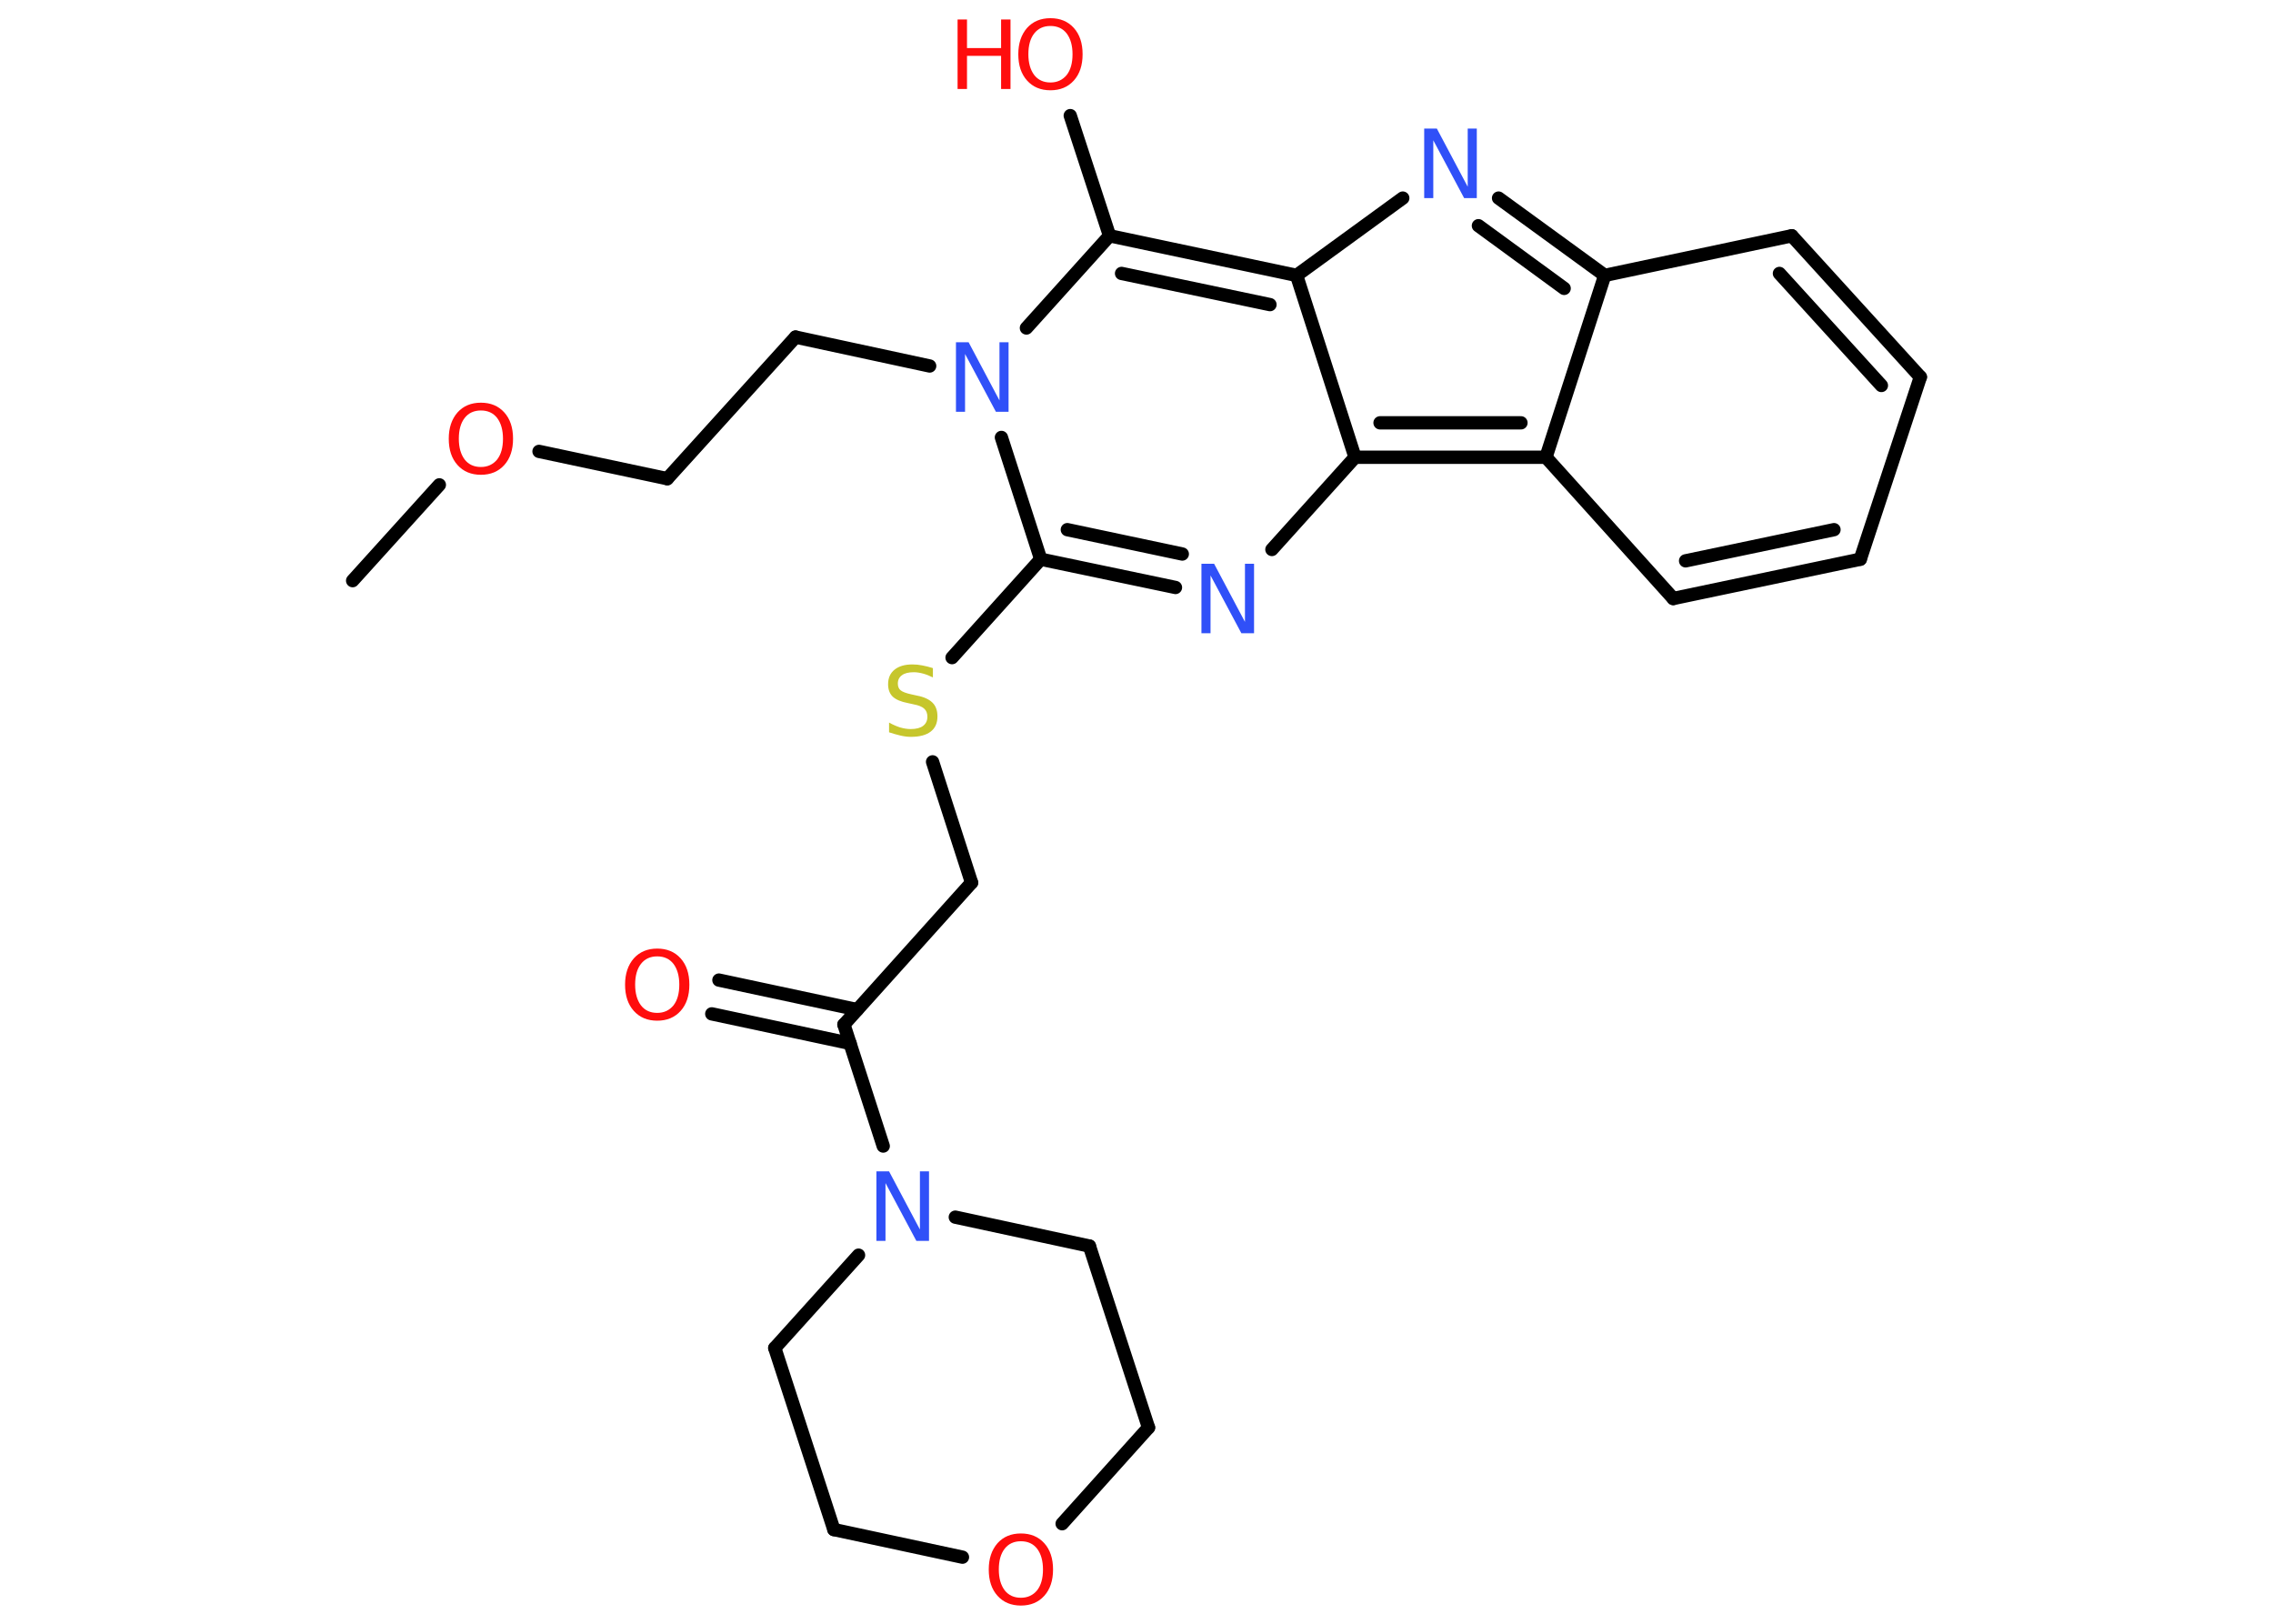 <?xml version='1.0' encoding='UTF-8'?>
<!DOCTYPE svg PUBLIC "-//W3C//DTD SVG 1.1//EN" "http://www.w3.org/Graphics/SVG/1.1/DTD/svg11.dtd">
<svg version='1.2' xmlns='http://www.w3.org/2000/svg' xmlns:xlink='http://www.w3.org/1999/xlink' width='70.0mm' height='50.0mm' viewBox='0 0 70.0 50.0'>
  <desc>Generated by the Chemistry Development Kit (http://github.com/cdk)</desc>
  <g stroke-linecap='round' stroke-linejoin='round' stroke='#000000' stroke-width='.41' fill='#FF0D0D'>
    <rect x='.0' y='.0' width='70.0' height='50.0' fill='#FFFFFF' stroke='none'/>
    <g id='mol1' class='mol'>
      <line id='mol1bnd1' class='bond' x1='10.86' y1='17.88' x2='13.53' y2='14.93'/>
      <line id='mol1bnd2' class='bond' x1='16.6' y1='13.9' x2='20.55' y2='14.74'/>
      <line id='mol1bnd3' class='bond' x1='20.55' y1='14.74' x2='24.5' y2='10.38'/>
      <line id='mol1bnd4' class='bond' x1='24.5' y1='10.38' x2='28.63' y2='11.27'/>
      <line id='mol1bnd5' class='bond' x1='30.84' y1='13.47' x2='32.05' y2='17.22'/>
      <line id='mol1bnd6' class='bond' x1='32.05' y1='17.22' x2='29.32' y2='20.25'/>
      <line id='mol1bnd7' class='bond' x1='28.72' y1='23.46' x2='29.92' y2='27.18'/>
      <line id='mol1bnd8' class='bond' x1='29.92' y1='27.18' x2='25.99' y2='31.55'/>
      <g id='mol1bnd9' class='bond'>
        <line x1='26.18' y1='32.13' x2='21.92' y2='31.22'/>
        <line x1='26.4' y1='31.09' x2='22.14' y2='30.18'/>
      </g>
      <line id='mol1bnd10' class='bond' x1='25.99' y1='31.55' x2='27.2' y2='35.29'/>
      <line id='mol1bnd11' class='bond' x1='26.44' y1='38.65' x2='23.86' y2='41.51'/>
      <line id='mol1bnd12' class='bond' x1='23.86' y1='41.51' x2='25.68' y2='47.1'/>
      <line id='mol1bnd13' class='bond' x1='25.68' y1='47.1' x2='29.64' y2='47.95'/>
      <line id='mol1bnd14' class='bond' x1='32.71' y1='46.92' x2='35.37' y2='43.96'/>
      <line id='mol1bnd15' class='bond' x1='35.37' y1='43.96' x2='33.55' y2='38.37'/>
      <line id='mol1bnd16' class='bond' x1='29.42' y1='37.48' x2='33.55' y2='38.37'/>
      <g id='mol1bnd17' class='bond'>
        <line x1='32.05' y1='17.22' x2='36.2' y2='18.09'/>
        <line x1='32.87' y1='16.31' x2='36.41' y2='17.06'/>
      </g>
      <line id='mol1bnd18' class='bond' x1='39.17' y1='16.92' x2='41.73' y2='14.08'/>
      <g id='mol1bnd19' class='bond'>
        <line x1='41.73' y1='14.08' x2='47.61' y2='14.08'/>
        <line x1='42.5' y1='13.02' x2='46.84' y2='13.02'/>
      </g>
      <line id='mol1bnd20' class='bond' x1='47.61' y1='14.08' x2='51.53' y2='18.43'/>
      <g id='mol1bnd21' class='bond'>
        <line x1='51.53' y1='18.43' x2='57.29' y2='17.22'/>
        <line x1='51.91' y1='17.27' x2='56.48' y2='16.31'/>
      </g>
      <line id='mol1bnd22' class='bond' x1='57.29' y1='17.22' x2='59.14' y2='11.61'/>
      <g id='mol1bnd23' class='bond'>
        <line x1='59.14' y1='11.61' x2='55.18' y2='7.26'/>
        <line x1='57.94' y1='11.87' x2='54.8' y2='8.42'/>
      </g>
      <line id='mol1bnd24' class='bond' x1='55.18' y1='7.26' x2='49.42' y2='8.48'/>
      <line id='mol1bnd25' class='bond' x1='47.61' y1='14.08' x2='49.42' y2='8.48'/>
      <g id='mol1bnd26' class='bond'>
        <line x1='49.42' y1='8.48' x2='46.15' y2='6.1'/>
        <line x1='48.17' y1='8.88' x2='45.53' y2='6.95'/>
      </g>
      <line id='mol1bnd27' class='bond' x1='43.2' y1='6.1' x2='39.93' y2='8.48'/>
      <line id='mol1bnd28' class='bond' x1='41.73' y1='14.08' x2='39.93' y2='8.48'/>
      <g id='mol1bnd29' class='bond'>
        <line x1='39.93' y1='8.48' x2='34.17' y2='7.26'/>
        <line x1='39.11' y1='9.38' x2='34.54' y2='8.42'/>
      </g>
      <line id='mol1bnd30' class='bond' x1='31.61' y1='10.1' x2='34.17' y2='7.26'/>
      <line id='mol1bnd31' class='bond' x1='34.17' y1='7.26' x2='32.96' y2='3.56'/>
      <path id='mol1atm2' class='atom' d='M14.81 12.64q-.32 .0 -.5 .23q-.18 .23 -.18 .64q.0 .4 .18 .64q.18 .23 .5 .23q.31 .0 .5 -.23q.18 -.23 .18 -.64q.0 -.4 -.18 -.64q-.18 -.23 -.5 -.23zM14.81 12.4q.45 .0 .72 .3q.27 .3 .27 .81q.0 .51 -.27 .81q-.27 .3 -.72 .3q-.45 .0 -.72 -.3q-.27 -.3 -.27 -.81q.0 -.5 .27 -.81q.27 -.3 .72 -.3z' stroke='none'/>
      <path id='mol1atm5' class='atom' d='M29.44 10.54h.39l.95 1.79v-1.79h.28v2.14h-.39l-.95 -1.78v1.78h-.28v-2.14z' stroke='none' fill='#3050F8'/>
      <path id='mol1atm7' class='atom' d='M28.73 20.58v.28q-.16 -.08 -.31 -.12q-.15 -.04 -.28 -.04q-.24 .0 -.36 .09q-.13 .09 -.13 .26q.0 .14 .09 .21q.09 .07 .32 .12l.18 .04q.32 .06 .48 .22q.15 .15 .15 .42q.0 .31 -.21 .47q-.21 .16 -.61 .16q-.15 .0 -.32 -.04q-.17 -.04 -.35 -.1v-.3q.18 .1 .34 .15q.17 .05 .33 .05q.25 .0 .38 -.1q.13 -.1 .13 -.28q.0 -.16 -.1 -.25q-.1 -.09 -.32 -.13l-.18 -.04q-.32 -.06 -.47 -.2q-.14 -.14 -.14 -.38q.0 -.29 .2 -.45q.2 -.16 .55 -.16q.15 .0 .3 .03q.16 .03 .32 .08z' stroke='none' fill='#C6C62C'/>
      <path id='mol1atm10' class='atom' d='M20.24 29.45q-.32 .0 -.5 .23q-.18 .23 -.18 .64q.0 .4 .18 .64q.18 .23 .5 .23q.31 .0 .5 -.23q.18 -.23 .18 -.64q.0 -.4 -.18 -.64q-.18 -.23 -.5 -.23zM20.24 29.21q.45 .0 .72 .3q.27 .3 .27 .81q.0 .51 -.27 .81q-.27 .3 -.72 .3q-.45 .0 -.72 -.3q-.27 -.3 -.27 -.81q.0 -.5 .27 -.81q.27 -.3 .72 -.3z' stroke='none'/>
      <path id='mol1atm11' class='atom' d='M26.99 36.07h.39l.95 1.79v-1.79h.28v2.14h-.39l-.95 -1.78v1.78h-.28v-2.14z' stroke='none' fill='#3050F8'/>
      <path id='mol1atm14' class='atom' d='M31.44 47.46q-.32 .0 -.5 .23q-.18 .23 -.18 .64q.0 .4 .18 .64q.18 .23 .5 .23q.31 .0 .5 -.23q.18 -.23 .18 -.64q.0 -.4 -.18 -.64q-.18 -.23 -.5 -.23zM31.44 47.22q.45 .0 .72 .3q.27 .3 .27 .81q.0 .51 -.27 .81q-.27 .3 -.72 .3q-.45 .0 -.72 -.3q-.27 -.3 -.27 -.81q.0 -.5 .27 -.81q.27 -.3 .72 -.3z' stroke='none'/>
      <path id='mol1atm17' class='atom' d='M37.0 17.36h.39l.95 1.79v-1.79h.28v2.14h-.39l-.95 -1.78v1.78h-.28v-2.14z' stroke='none' fill='#3050F8'/>
      <path id='mol1atm25' class='atom' d='M43.86 3.96h.39l.95 1.79v-1.79h.28v2.14h-.39l-.95 -1.78v1.78h-.28v-2.14z' stroke='none' fill='#3050F8'/>
      <g id='mol1atm28' class='atom'>
        <path d='M32.35 .8q-.32 .0 -.5 .23q-.18 .23 -.18 .64q.0 .4 .18 .64q.18 .23 .5 .23q.31 .0 .5 -.23q.18 -.23 .18 -.64q.0 -.4 -.18 -.64q-.18 -.23 -.5 -.23zM32.35 .56q.45 .0 .72 .3q.27 .3 .27 .81q.0 .51 -.27 .81q-.27 .3 -.72 .3q-.45 .0 -.72 -.3q-.27 -.3 -.27 -.81q.0 -.5 .27 -.81q.27 -.3 .72 -.3z' stroke='none'/>
        <path d='M29.49 .6h.29v.88h1.05v-.88h.29v2.14h-.29v-1.02h-1.05v1.02h-.29v-2.14z' stroke='none'/>
      </g>
    </g>
  </g>
</svg>
